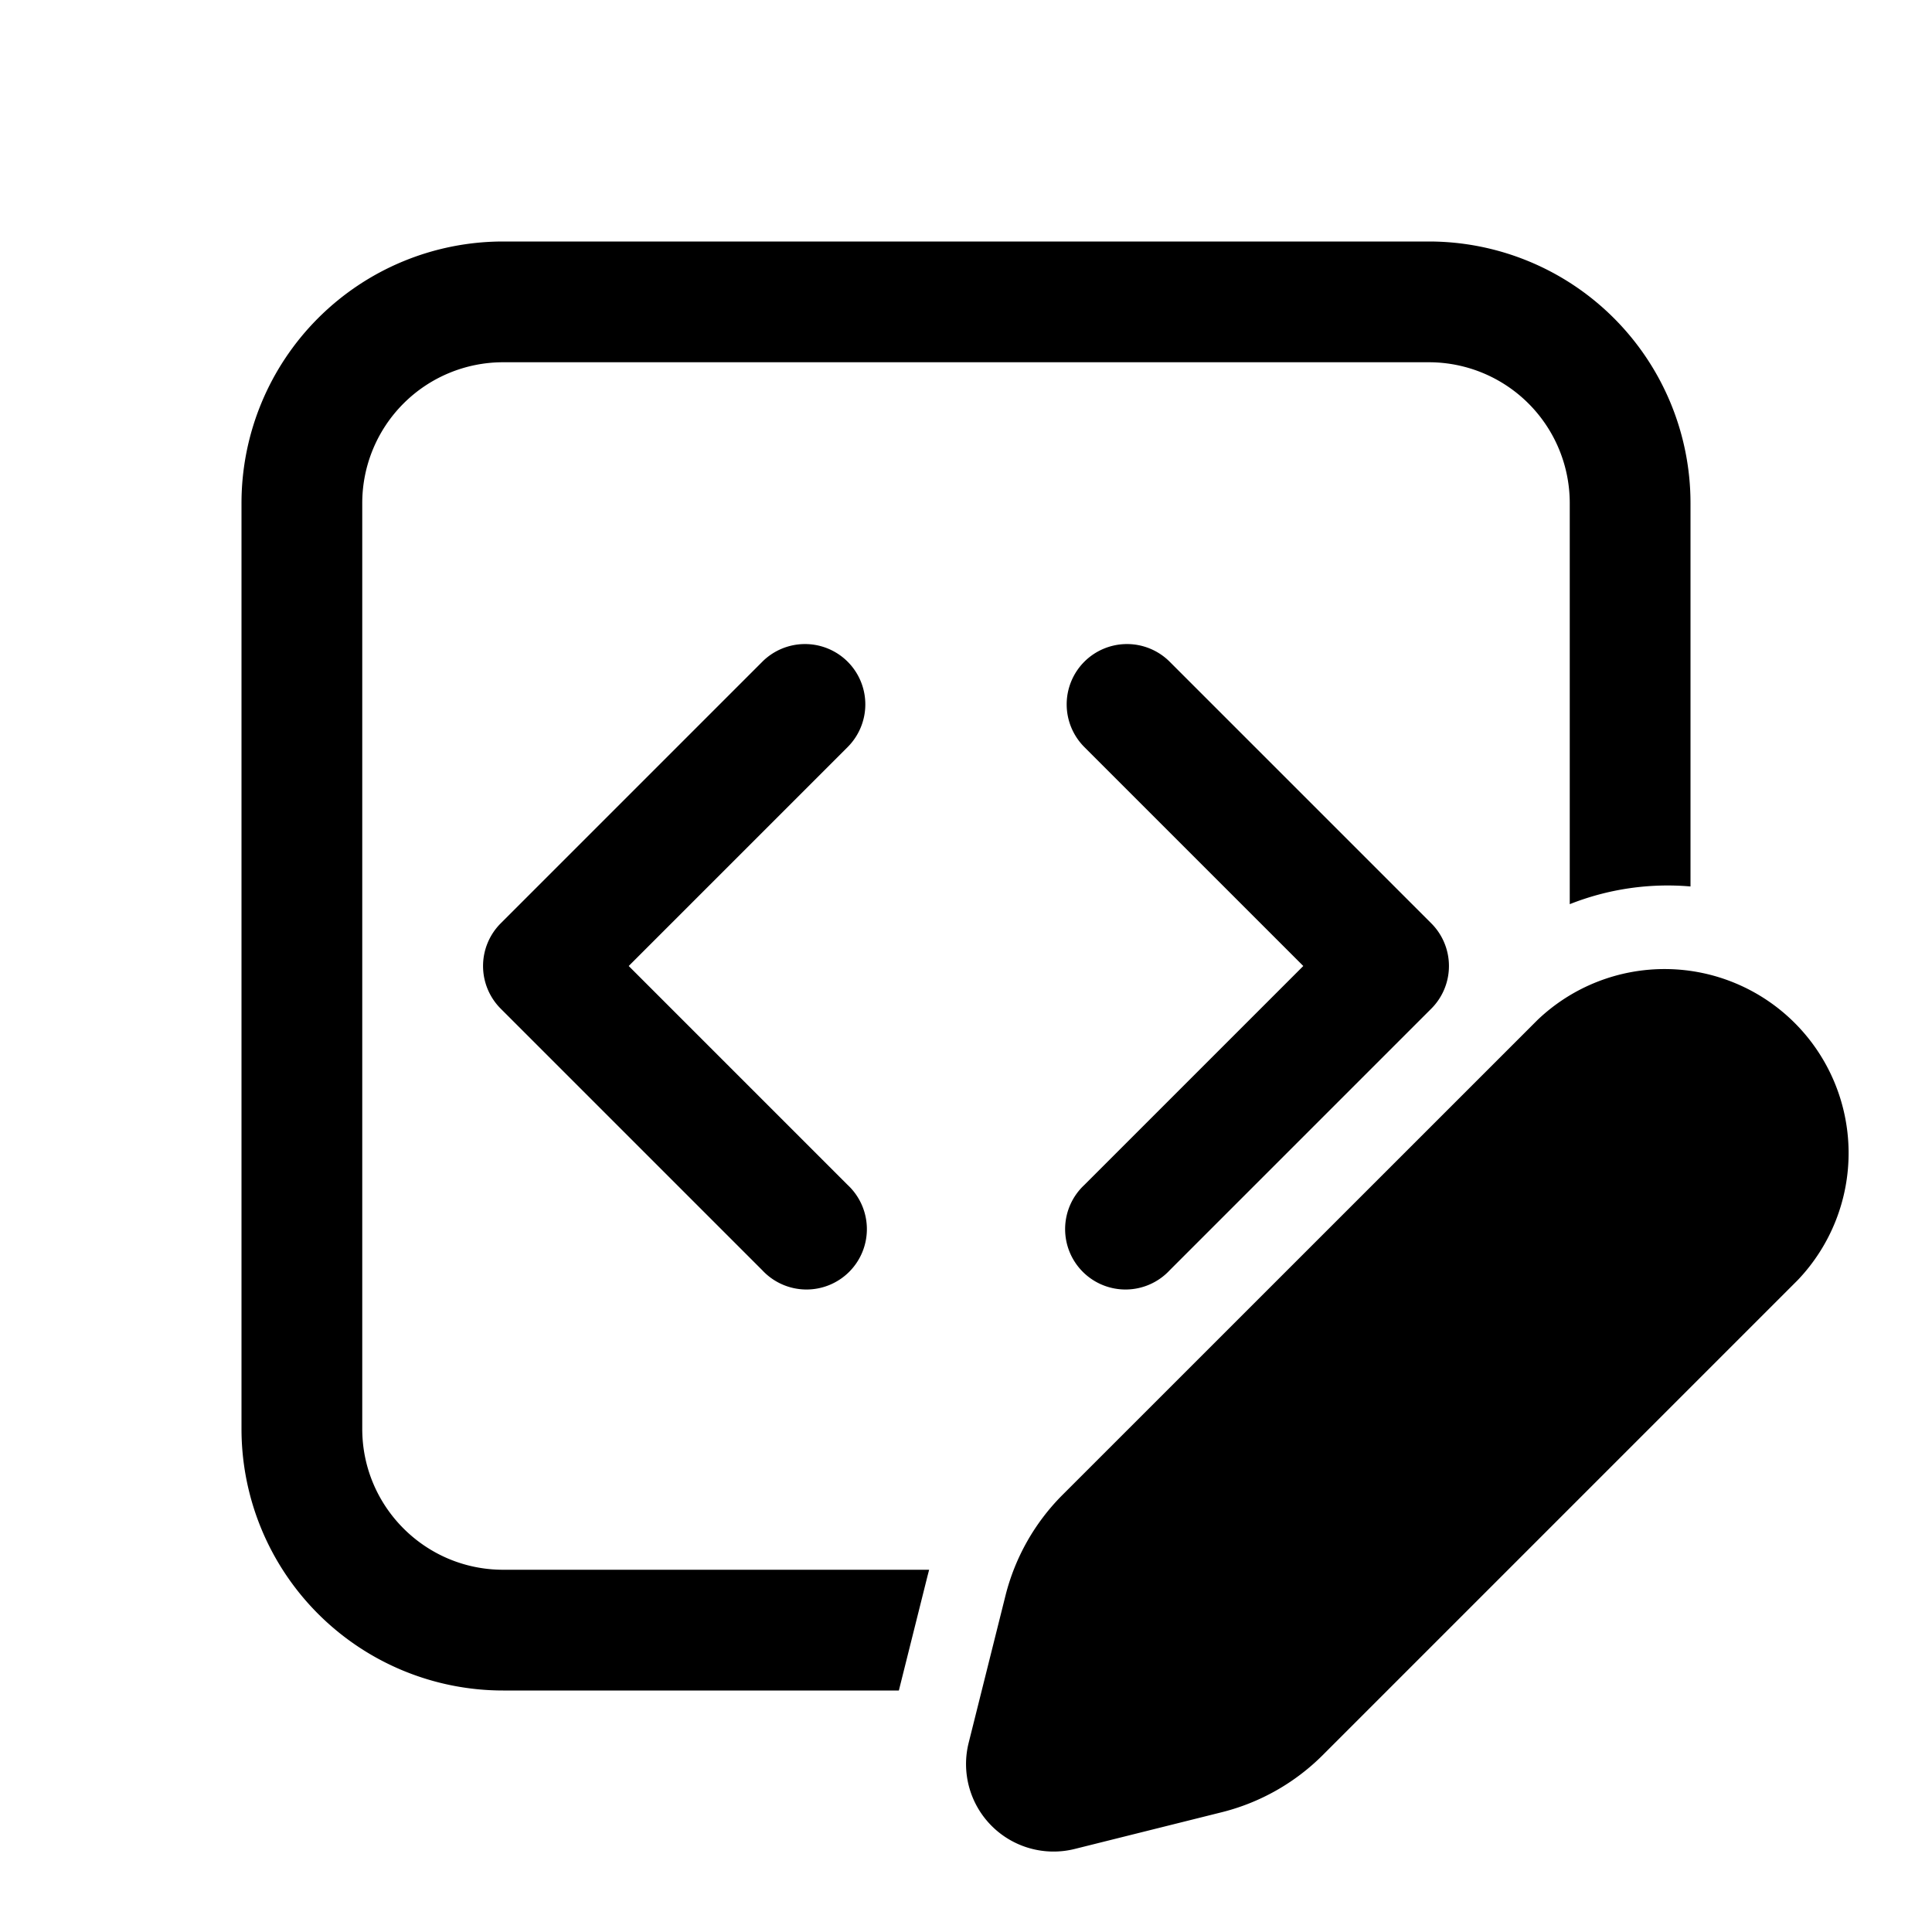<svg xmlns="http://www.w3.org/2000/svg" width="3em" height="3em" viewBox="0 0 24 24"><path fill="currentColor" d="M3 6.25A3.25 3.25 0 0 1 6.25 3h11.5A3.25 3.25 0 0 1 21 6.25v4.762a3.3 3.3 0 0 0-1.5.22V6.25a1.75 1.75 0 0 0-1.75-1.75H6.25A1.75 1.75 0 0 0 4.5 6.25v11.5c0 .966.784 1.75 1.75 1.75h5.292l-.02.077L11.166 21H6.25A3.25 3.25 0 0 1 3 17.75zm7.53 1.97a.75.75 0 0 1 0 1.06L7.81 12l2.72 2.72a.75.75 0 1 1-1.06 1.06l-3.25-3.25a.75.75 0 0 1 0-1.06l3.25-3.25a.75.75 0 0 1 1.06 0m2.94 0a.75.75 0 0 1 1.06 0l3.25 3.25a.75.75 0 0 1 0 1.06l-3.25 3.25a.75.75 0 1 1-1.06-1.06L16.19 12l-2.72-2.72a.75.75 0 0 1 0-1.06m5.63 4.45l-5.903 5.902a2.7 2.7 0 0 0-.706 1.247l-.458 1.831a1.087 1.087 0 0 0 1.319 1.318l1.83-.457a2.7 2.7 0 0 0 1.248-.707l5.902-5.902A2.286 2.286 0 0 0 19.1 12.67"/></svg>
